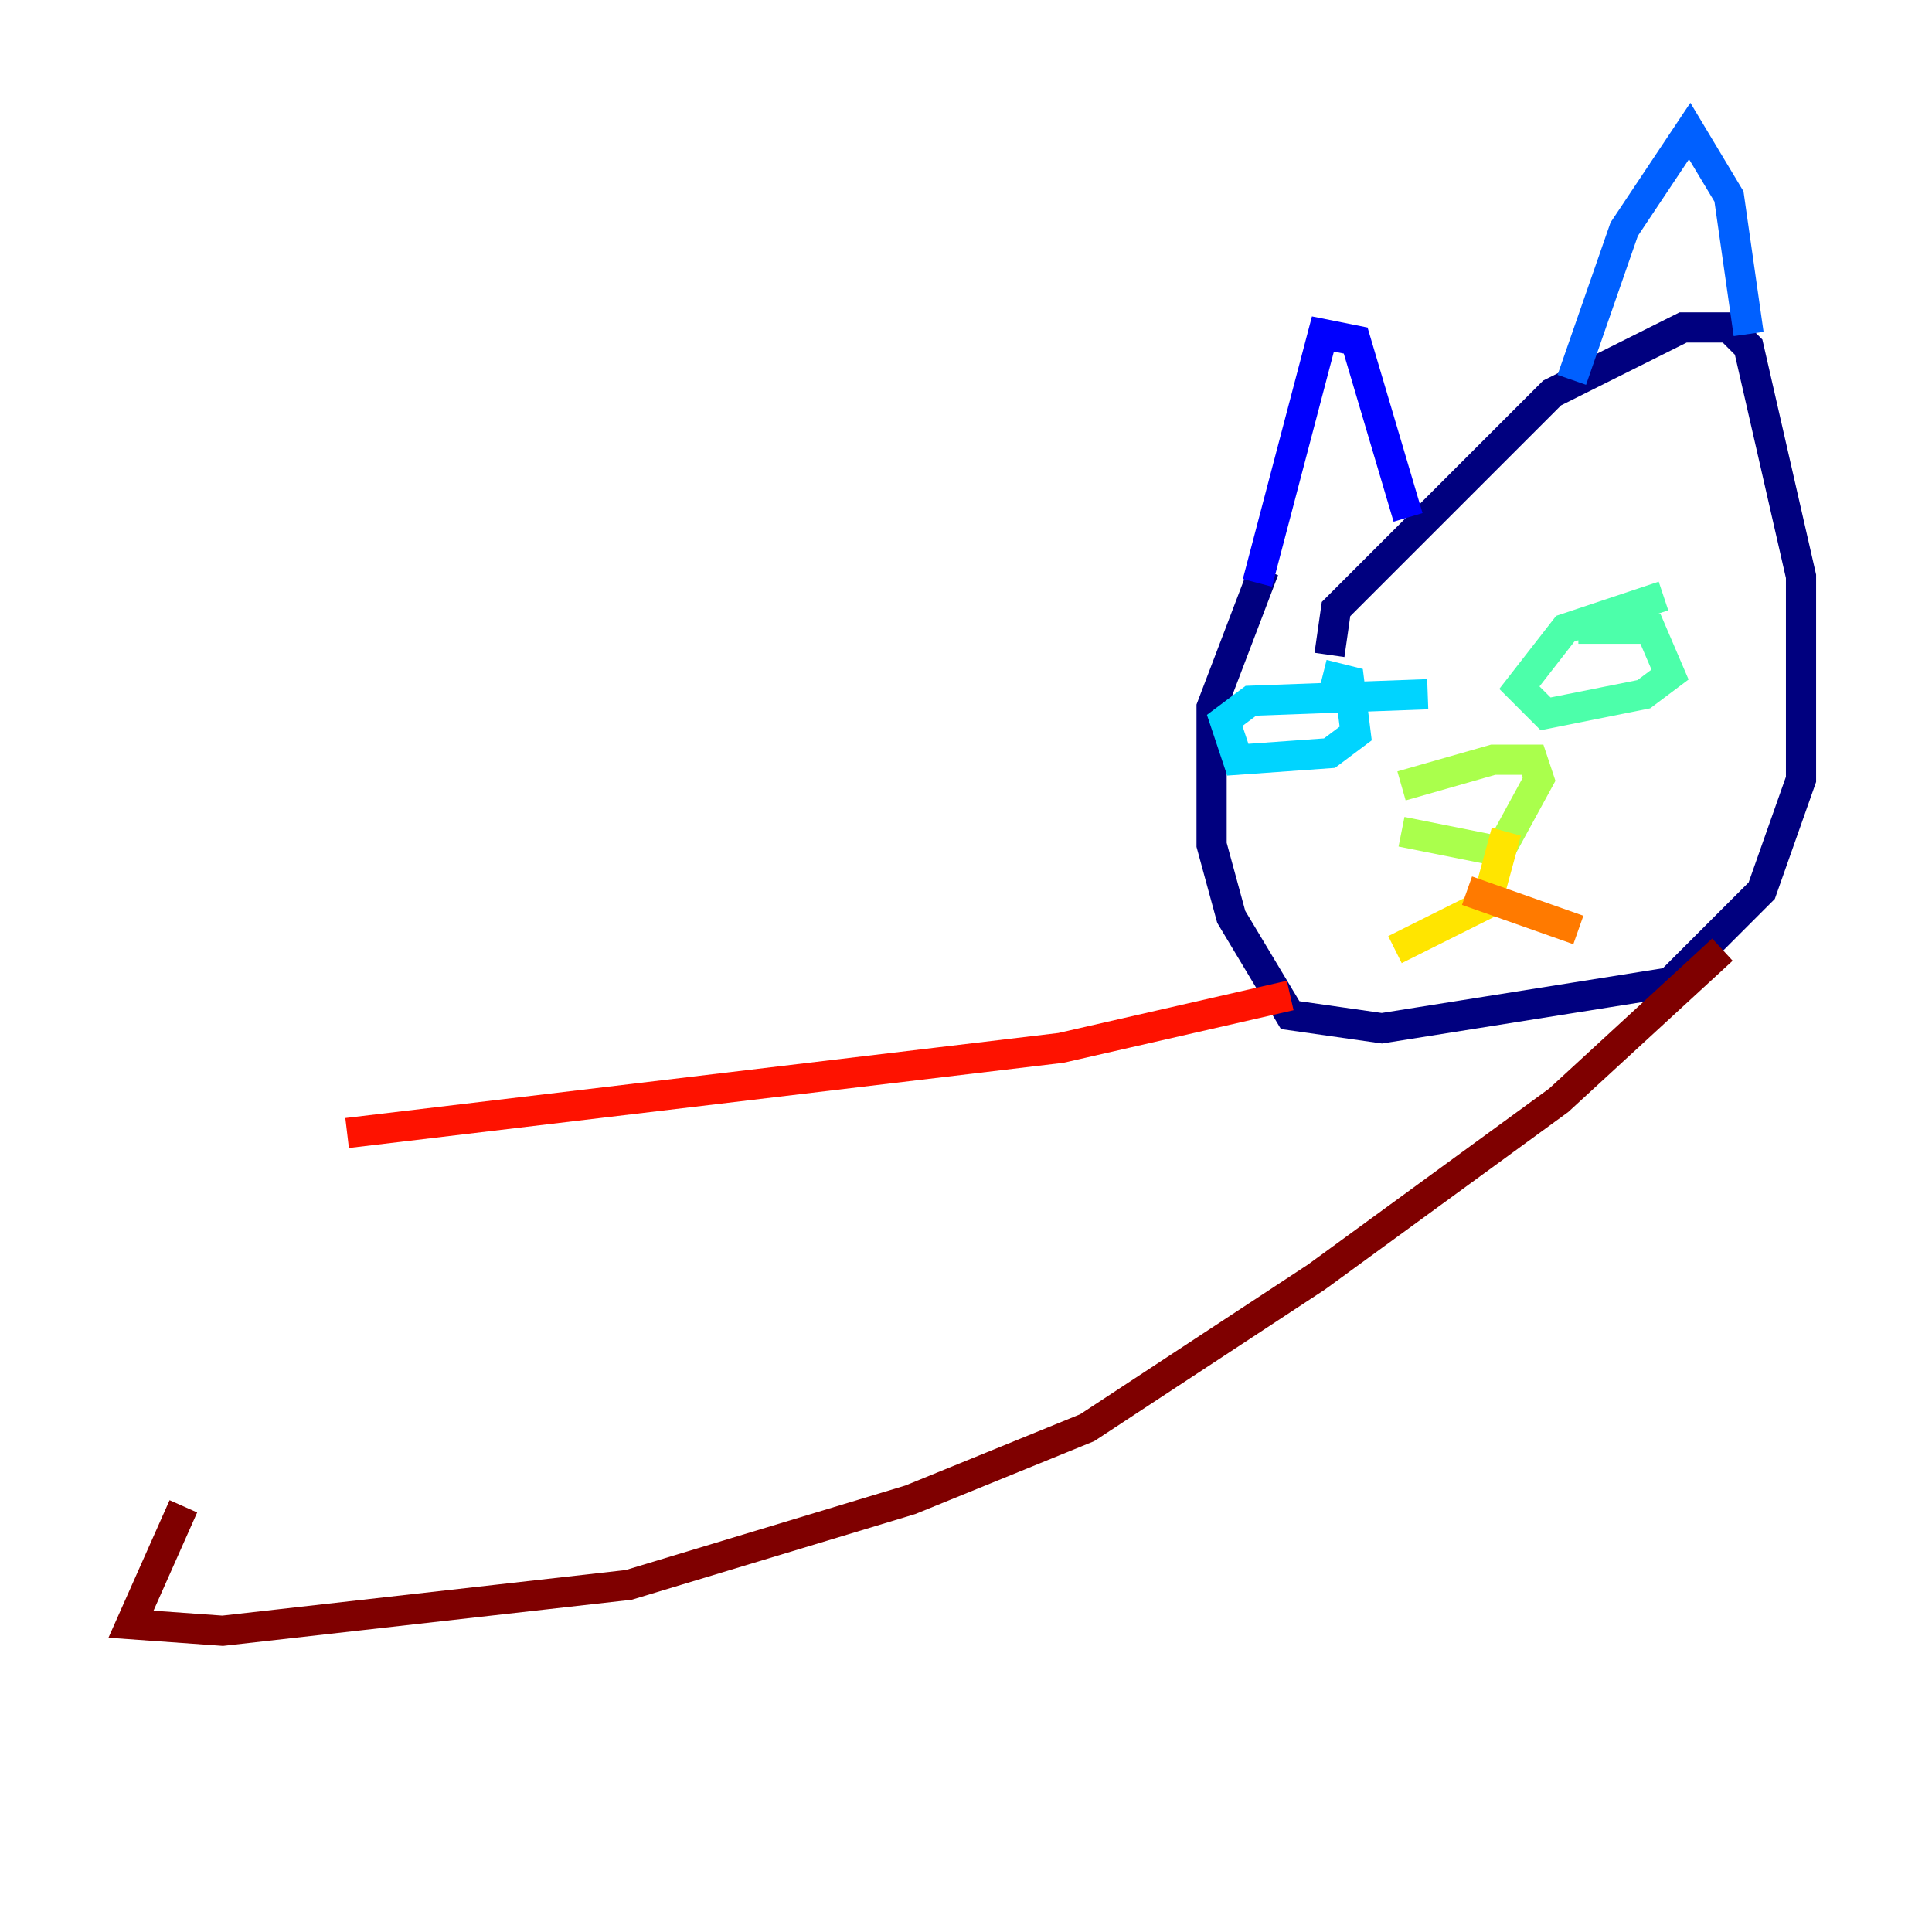 <?xml version="1.0" encoding="utf-8" ?>
<svg baseProfile="tiny" height="128" version="1.2" viewBox="0,0,128,128" width="128" xmlns="http://www.w3.org/2000/svg" xmlns:ev="http://www.w3.org/2001/xml-events" xmlns:xlink="http://www.w3.org/1999/xlink"><defs /><polyline fill="none" points="88.081,43.39 88.515,40.352 102.834,26.034 111.512,21.695 114.549,21.695 115.851,22.997 119.322,38.183 119.322,51.634 116.719,59.01 110.644,65.085 91.552,68.122 85.478,67.254 81.573,60.746 80.271,55.973 80.271,46.861 83.742,37.749" stroke="#00007f" stroke-width="2" /><polyline fill="none" points="83.308,38.617 87.647,22.129 89.817,22.563 93.288,34.278" stroke="#0000fe" stroke-width="2" /><polyline fill="none" points="104.136,25.166 107.607,15.186 111.946,8.678 114.549,13.017 115.851,22.129" stroke="#0060ff" stroke-width="2" /><polyline fill="none" points="87.647,44.691 89.383,45.125 89.817,48.597 88.081,49.898 82.007,50.332 81.139,47.729 82.875,46.427 94.59,45.993" stroke="#00d4ff" stroke-width="2" /><polyline fill="none" points="104.57,41.654 109.342,41.654 110.644,44.691 108.909,45.993 102.4,47.295 100.664,45.559 103.702,41.654 110.21,39.485" stroke="#4cffaa" stroke-width="2" /><polyline fill="none" points="92.854,55.105 99.363,56.407 101.966,51.634 101.532,50.332 98.929,50.332 92.854,52.068" stroke="#aaff4c" stroke-width="2" /><polyline fill="none" points="99.797,55.105 98.495,59.878 92.42,62.915" stroke="#ffe500" stroke-width="2" /><polyline fill="none" points="97.193,59.01 104.57,61.614" stroke="#ff7a00" stroke-width="2" /><polyline fill="none" points="85.478,65.953 70.291,69.424 22.997,75.064" stroke="#fe1200" stroke-width="2" /><polyline fill="none" points="114.115,62.915 103.268,72.895 87.214,84.61 72.027,94.59 60.312,99.363 41.654,105.003 14.752,108.041 8.678,107.607 12.149,99.797" stroke="#7f0000" stroke-width="2" /></svg>